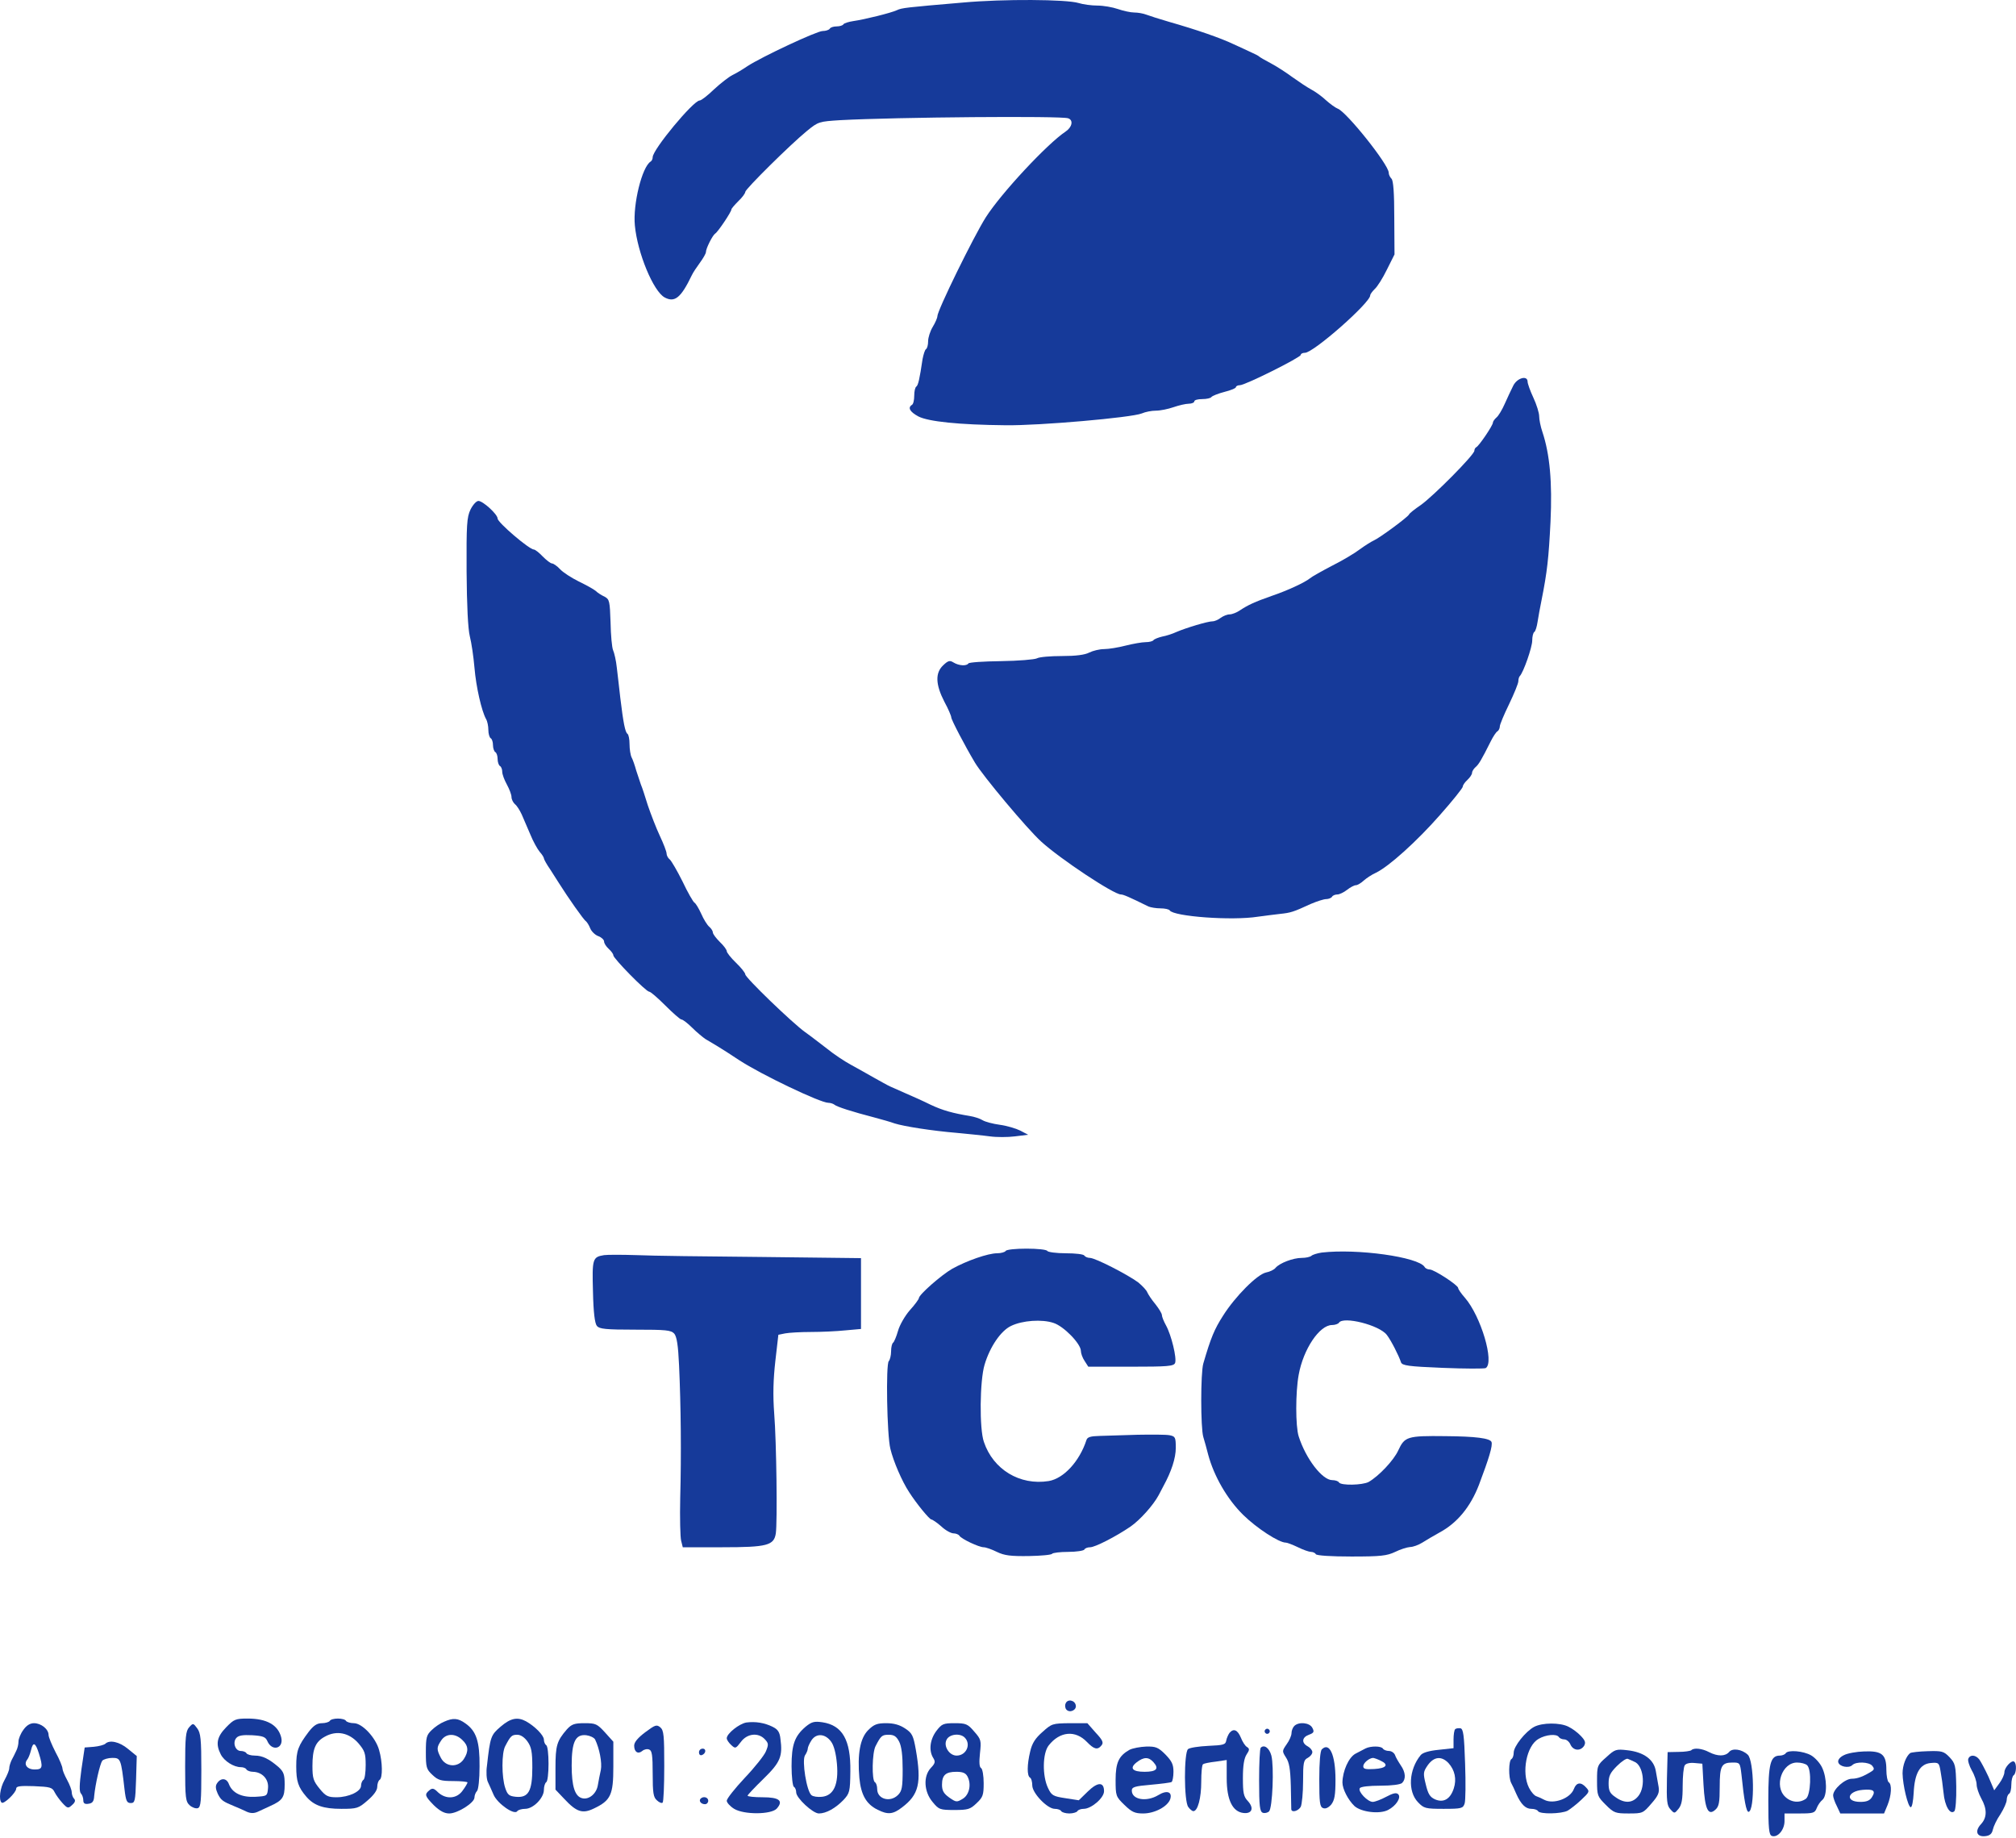 <svg width="871" height="794" viewBox="0 0 871 794" fill="none" xmlns="http://www.w3.org/2000/svg">
<g id="Group">
<g id="logo-part-1">
<path id="Vector" d="M415.989 1.105C391.389 3.205 389.589 3.405 387.489 4.405C384.889 5.605 373.589 8.405 368.689 9.105C366.689 9.405 364.689 10.005 364.389 10.505C364.089 11.005 362.789 11.405 361.489 11.405C360.189 11.405 358.789 11.805 358.489 12.405C358.189 12.905 356.789 13.405 355.389 13.405C352.889 13.405 328.989 24.605 322.889 28.605C320.989 29.905 318.189 31.605 316.489 32.405C314.889 33.205 311.289 36.005 308.489 38.605C305.789 41.205 302.989 43.405 302.289 43.405C299.589 43.405 281.989 64.605 281.989 67.905C281.989 68.705 281.589 69.505 281.089 69.805C277.389 72.105 273.389 88.205 274.289 97.405C275.389 109.205 282.289 125.905 287.189 128.505C291.489 130.805 294.189 128.705 298.889 118.905C299.389 117.805 300.989 115.405 302.389 113.505C303.789 111.605 304.989 109.505 304.989 108.905C304.989 107.305 307.889 101.605 308.989 100.905C310.189 100.205 315.989 91.505 315.989 90.505C315.989 90.105 317.389 88.505 318.989 86.905C320.689 85.305 321.989 83.505 321.989 82.905C321.989 81.705 341.389 62.505 348.589 56.605C353.589 52.505 353.889 52.505 363.089 51.905C387.289 50.605 458.689 50.005 461.489 51.105C463.889 51.905 463.189 55.005 460.289 56.905C452.489 62.105 432.589 83.405 425.889 93.905C420.589 102.305 404.989 134.105 404.989 136.605C404.989 137.305 404.089 139.405 402.989 141.205C401.889 143.005 400.989 145.805 400.989 147.405C400.989 149.005 400.589 150.505 400.089 150.805C399.589 151.105 398.989 153.105 398.589 155.105C397.289 163.905 396.689 166.405 395.889 167.005C395.389 167.305 394.989 169.005 394.989 170.905C394.989 172.805 394.589 174.605 393.989 174.905C392.089 176.105 393.089 177.905 396.789 179.905C401.089 182.105 414.089 183.505 434.489 183.705C448.989 183.905 488.889 180.405 493.289 178.605C494.889 177.905 497.589 177.405 499.389 177.405C501.289 177.405 504.689 176.705 506.989 175.905C509.289 175.105 512.289 174.405 513.589 174.405C514.889 174.405 515.989 173.905 515.989 173.405C515.989 172.805 517.489 172.405 519.389 172.405C521.289 172.405 523.089 172.005 523.389 171.505C523.789 171.005 526.289 170.005 528.989 169.305C531.789 168.605 533.989 167.705 533.989 167.205C533.989 166.805 534.789 166.405 535.689 166.405C537.989 166.405 561.989 154.405 561.989 153.305C561.989 152.805 562.789 152.405 563.789 152.405C567.489 152.405 591.989 130.805 591.989 127.605C591.989 127.105 592.889 125.905 593.889 124.905C594.989 124.005 597.389 120.205 599.189 116.505L602.489 109.905L602.389 94.105C602.389 83.405 601.989 78.005 601.189 77.205C600.489 76.505 599.989 75.405 599.989 74.605C599.989 71.105 581.589 48.105 577.889 46.905C576.889 46.505 574.689 44.905 572.889 43.305C571.089 41.605 568.289 39.605 566.589 38.705C564.889 37.805 561.289 35.405 558.489 33.405C555.789 31.405 551.489 28.605 548.989 27.305C546.489 26.005 544.289 24.705 543.989 24.405C543.689 24.105 542.389 23.405 540.989 22.805C539.589 22.105 535.989 20.505 532.989 19.105C527.089 16.305 516.889 12.805 504.989 9.405C500.889 8.205 496.489 6.805 495.189 6.305C493.889 5.805 491.589 5.405 490.089 5.405C488.489 5.405 485.289 4.705 482.989 3.905C480.689 3.105 476.689 2.405 474.089 2.405C471.589 2.405 467.889 1.905 465.989 1.305C460.789 -0.295 433.589 -0.495 415.989 1.105Z" fill="#163A9A"/>
</g>
<g id="logo-part-2">
<path id="Vector_2" d="M653.789 166.605C652.889 168.405 651.189 172.005 650.089 174.505C648.989 177.005 647.389 179.705 646.489 180.405C645.689 181.105 644.989 182.105 644.989 182.605C644.989 183.805 638.889 192.805 637.789 193.205C637.389 193.405 636.989 194.105 636.989 194.705C636.989 196.505 619.089 214.505 613.789 218.205C611.289 219.905 608.989 221.705 608.789 222.205C608.389 223.305 595.889 232.505 593.489 233.505C592.389 234.005 589.689 235.705 587.489 237.305C585.289 239.005 579.889 242.205 575.489 244.405C571.089 246.705 566.789 249.105 565.989 249.805C563.789 251.605 556.289 255.105 549.489 257.405C542.089 260.005 539.289 261.305 535.789 263.605C534.389 264.605 532.289 265.405 531.289 265.405C530.189 265.405 528.489 266.105 527.389 266.905C526.389 267.705 524.789 268.405 523.889 268.405C521.789 268.405 512.489 271.205 508.289 273.005C506.589 273.805 503.789 274.705 502.089 275.005C500.389 275.405 498.689 276.105 498.389 276.505C498.089 277.005 496.589 277.405 494.989 277.405C493.389 277.405 489.489 278.105 486.289 278.905C483.189 279.705 478.989 280.405 476.989 280.405C475.089 280.405 472.189 281.105 470.589 281.905C468.689 282.905 464.789 283.405 458.789 283.405C453.889 283.405 448.989 283.805 447.989 284.405C446.989 284.905 439.989 285.505 432.489 285.605C424.989 285.705 418.689 286.105 418.389 286.605C417.589 287.805 414.289 287.605 411.989 286.205C410.389 285.205 409.689 285.305 407.489 287.405C403.989 290.705 404.189 295.705 407.989 303.105C409.689 306.205 410.989 309.305 410.989 309.905C410.989 310.905 416.889 322.205 421.189 329.405C424.489 335.005 443.789 358.105 449.889 363.605C457.989 371.005 481.189 386.405 484.289 386.405C485.289 386.405 487.689 387.405 496.189 391.605C497.189 392.005 499.489 392.405 501.389 392.405C503.289 392.405 505.089 392.805 505.389 393.305C507.089 395.905 532.189 397.805 543.489 396.005C546.289 395.605 550.489 395.105 552.989 394.805C557.689 394.305 558.689 394.005 566.289 390.505C568.889 389.405 571.889 388.405 572.989 388.405C573.989 388.405 575.189 387.905 575.489 387.405C575.789 386.805 576.889 386.405 577.789 386.405C578.689 386.405 580.589 385.505 581.989 384.405C583.389 383.305 585.089 382.405 585.789 382.405C586.489 382.405 587.989 381.505 589.189 380.405C590.289 379.405 592.689 377.805 594.489 377.005C600.089 374.305 612.189 363.405 622.189 352.005C627.589 345.905 631.989 340.405 631.989 339.805C631.989 339.205 632.889 337.905 633.989 336.905C635.089 335.905 635.989 334.505 635.989 333.905C635.989 333.205 636.689 332.105 637.489 331.405C638.889 330.205 639.989 328.405 644.089 320.205C645.089 318.205 646.389 316.205 646.989 315.905C647.489 315.605 647.989 314.605 647.989 313.805C647.989 313.005 649.789 308.705 651.989 304.205C654.189 299.605 655.989 295.205 655.989 294.305C655.989 293.405 656.289 292.405 656.589 292.105C658.189 290.505 661.989 279.605 661.989 276.705C661.989 275.005 662.389 273.305 662.889 273.005C663.389 272.705 663.989 270.705 664.289 268.705C664.589 266.605 665.389 262.405 665.989 259.405C668.489 246.905 669.089 241.105 669.889 225.405C670.689 208.305 669.589 196.205 666.389 186.605C665.589 184.305 664.989 181.205 664.989 179.805C664.989 178.405 663.889 174.805 662.489 171.805C661.089 168.805 659.989 165.705 659.989 164.905C659.989 162.005 655.489 163.205 653.789 166.605Z" fill="#163A9A"/>
</g>
<g id="logo-part-3">
<path id="Vector_3" d="M203.289 220.105C201.689 223.405 201.489 226.705 201.589 246.905C201.689 261.505 202.189 271.705 202.989 274.905C203.689 277.605 204.589 283.705 204.989 288.405C205.689 296.805 208.089 307.205 209.989 310.605C210.589 311.605 210.989 313.705 210.989 315.305C210.989 317.005 211.489 318.605 211.989 318.905C212.589 319.205 212.989 320.605 212.989 321.905C212.989 323.205 213.489 324.605 213.989 324.905C214.589 325.205 214.989 326.605 214.989 327.905C214.989 329.205 215.489 330.605 215.989 330.905C216.589 331.205 216.989 332.405 216.989 333.405C216.989 334.505 217.889 336.905 218.989 338.905C220.089 340.905 220.989 343.305 220.989 344.305C220.989 345.305 221.689 346.705 222.489 347.405C223.389 348.105 224.589 350.105 225.389 351.805C226.089 353.505 227.789 357.405 229.089 360.405C230.289 363.405 232.189 366.805 233.189 368.005C234.189 369.105 234.989 370.405 234.989 370.805C234.989 371.205 236.189 373.405 237.789 375.705C239.289 378.005 240.989 380.705 241.489 381.505C245.389 387.705 252.189 397.405 253.089 397.905C253.589 398.305 254.489 399.705 254.989 401.005C255.489 402.305 257.089 403.905 258.489 404.405C259.889 404.905 260.989 406.005 260.989 406.705C260.989 407.505 261.889 408.905 262.989 409.905C264.089 410.905 264.989 412.105 264.989 412.705C264.989 414.005 279.089 428.405 280.489 428.405C281.089 428.405 284.189 431.105 287.489 434.405C290.789 437.705 293.889 440.405 294.389 440.405C294.989 440.405 297.089 442.005 299.089 444.005C301.089 446.005 303.689 448.105 304.689 448.805C305.689 449.405 308.089 450.805 309.889 451.905C311.689 453.005 315.989 455.705 319.389 458.005C328.889 464.205 354.389 476.405 357.889 476.405C358.789 476.405 359.989 476.805 360.489 477.205C361.489 478.105 367.989 480.205 377.989 482.805C380.989 483.605 384.889 484.705 386.489 485.305C390.589 486.605 402.689 488.505 413.489 489.405C418.489 489.905 424.789 490.505 427.689 490.905C430.489 491.305 435.389 491.305 438.489 490.905L444.189 490.205L440.789 488.405C438.989 487.505 434.989 486.305 431.989 485.905C428.989 485.505 425.589 484.605 424.489 483.905C423.389 483.205 420.889 482.405 418.989 482.105C411.689 480.905 407.289 479.705 401.989 477.205C398.989 475.705 394.289 473.605 391.489 472.405C388.789 471.205 385.589 469.805 384.489 469.305C383.389 468.805 380.389 467.105 377.689 465.605C375.089 464.105 370.589 461.605 367.689 460.005C364.889 458.505 360.089 455.305 357.289 453.005C354.389 450.805 350.189 447.505 347.889 445.905C342.189 441.805 321.989 422.305 321.989 420.905C321.989 420.305 320.189 418.005 317.989 415.905C315.789 413.805 313.989 411.505 313.989 410.905C313.989 410.305 312.689 408.505 310.989 406.905C309.389 405.305 307.989 403.505 307.989 402.805C307.989 402.205 307.289 401.105 306.489 400.405C305.589 399.705 303.989 397.105 302.989 394.805C301.889 392.405 300.589 390.205 299.989 389.905C299.489 389.605 297.089 385.505 294.889 380.805C292.589 376.205 290.089 371.905 289.389 371.305C288.589 370.705 287.989 369.505 287.989 368.705C287.989 367.905 286.689 364.505 285.089 361.105C283.489 357.705 281.189 351.705 279.889 347.905C278.689 344.005 277.389 340.005 276.889 338.905C276.489 337.805 275.589 335.105 274.889 332.905C274.289 330.705 273.389 328.105 272.889 327.205C272.389 326.205 271.989 323.605 271.989 321.505C271.989 319.305 271.589 317.305 271.089 317.005C270.089 316.305 269.289 312.205 267.989 301.405C267.489 297.305 266.889 291.405 266.489 288.405C266.189 285.405 265.389 282.005 264.889 280.905C264.389 279.805 263.889 274.405 263.789 268.905C263.489 259.705 263.289 258.905 261.289 257.805C259.989 257.205 258.189 256.105 257.289 255.205C256.289 254.405 252.989 252.605 249.889 251.105C246.889 249.605 243.289 247.305 241.989 245.905C240.689 244.505 239.089 243.405 238.489 243.405C237.889 243.405 236.089 242.005 234.489 240.405C232.889 238.705 231.189 237.405 230.689 237.405C228.689 237.405 214.989 225.705 214.989 224.005C214.989 222.205 208.689 216.405 206.689 216.405C205.789 216.405 204.289 218.105 203.289 220.105Z" fill="#163A9A"/>
</g>
<g id="logo-tcc">
<path id="Vector_4" d="M434.489 540.405C434.189 540.905 432.489 541.405 430.789 541.405C426.889 541.405 417.689 544.605 411.389 548.105C406.689 550.805 396.989 559.305 396.989 560.805C396.989 561.205 395.289 563.605 393.089 566.005C390.989 568.405 388.689 572.405 387.989 574.905C387.289 577.405 386.289 579.705 385.889 580.005C385.389 580.305 384.989 582.005 384.989 583.805C384.989 585.505 384.489 587.505 383.989 588.005C382.689 589.305 383.189 620.105 384.689 625.905C385.989 631.305 389.689 639.905 392.789 644.605C395.989 649.605 401.489 656.305 402.389 656.405C402.789 656.405 404.789 657.705 406.689 659.405C408.489 661.105 410.889 662.405 411.989 662.405C412.989 662.405 414.189 662.905 414.489 663.405C415.289 664.805 422.989 668.405 424.989 668.405C425.889 668.405 428.489 669.305 430.689 670.405C433.989 672.005 436.689 672.305 444.489 672.205C449.789 672.105 454.289 671.705 454.589 671.205C454.889 670.805 457.989 670.405 461.489 670.405C464.989 670.405 468.189 669.905 468.489 669.405C468.789 668.805 469.889 668.405 470.989 668.405C473.089 668.405 482.089 663.805 488.389 659.505C492.589 656.605 498.289 650.205 500.589 645.905C501.189 644.805 502.089 643.005 502.689 641.905C506.089 635.705 507.989 629.905 507.989 625.505C507.989 620.905 507.789 620.505 505.289 620.005C503.689 619.705 497.589 619.705 491.489 619.805C485.489 620.005 478.089 620.205 475.189 620.305C471.089 620.405 469.789 620.805 469.389 622.105C466.389 631.305 459.589 638.705 453.089 639.805C440.589 641.805 429.089 634.805 425.089 622.905C423.089 617.305 423.289 596.405 425.389 589.505C427.689 581.805 432.389 574.905 436.789 572.805C441.689 570.405 450.189 569.805 455.189 571.505C459.589 572.905 466.989 580.505 466.989 583.605C466.989 584.605 467.689 586.605 468.589 587.905L470.189 590.405H488.589C504.489 590.405 507.089 590.205 507.689 588.805C508.489 586.705 506.089 576.805 503.789 572.605C502.789 570.805 501.989 568.805 501.989 568.105C501.989 567.405 500.689 565.305 499.189 563.405C497.589 561.505 496.089 559.205 495.689 558.305C495.389 557.405 493.589 555.505 491.789 554.005C487.189 550.605 473.189 543.405 470.889 543.405C469.889 543.405 468.789 542.905 468.489 542.405C468.189 541.805 464.589 541.405 460.489 541.405C456.389 541.405 452.789 540.905 452.489 540.405C452.189 539.805 448.089 539.405 443.489 539.405C438.889 539.405 434.789 539.805 434.489 540.405Z" fill="#163A9A"/>
<path id="Vector_5" d="M570.989 541.105C569.089 541.405 567.089 542.005 566.589 542.505C565.989 543.005 564.189 543.405 562.389 543.405C558.689 543.405 552.889 545.605 551.089 547.705C550.489 548.505 548.589 549.405 546.989 549.705C543.189 550.505 533.689 560.005 528.389 568.405C524.689 574.205 523.189 577.705 519.889 589.005C518.689 593.005 518.689 616.905 519.889 620.805C520.389 622.505 521.389 625.905 521.989 628.405C524.489 637.705 530.189 647.605 537.089 654.405C542.989 660.205 552.689 666.505 555.589 666.405C556.089 666.405 558.489 667.305 560.789 668.405C562.989 669.505 565.589 670.405 566.389 670.405C567.189 670.405 568.189 670.805 568.489 671.405C568.889 672.005 575.089 672.405 583.889 672.405C596.589 672.405 599.189 672.105 602.789 670.405C604.989 669.305 607.889 668.405 609.189 668.305C610.489 668.305 612.889 667.405 614.489 666.405C616.189 665.305 619.489 663.405 621.989 662.005C629.589 657.905 635.289 651.005 638.989 641.405C643.289 630.005 644.989 624.505 644.389 622.905C643.689 621.305 637.489 620.505 624.489 620.405C607.889 620.205 606.889 620.605 604.089 626.605C602.189 630.805 595.689 637.705 591.289 640.205C588.589 641.605 579.389 641.805 578.489 640.405C578.189 639.805 576.789 639.405 575.589 639.405C571.289 639.405 564.189 630.205 561.089 620.505C559.689 616.105 559.689 601.505 561.089 593.905C563.089 582.805 570.089 572.405 575.489 572.405C576.789 572.405 578.189 571.905 578.489 571.405C580.289 568.505 595.989 572.405 599.189 576.705C600.989 579.005 604.389 585.705 605.289 588.505C605.789 589.905 608.389 590.305 623.289 590.905C632.889 591.305 641.289 591.305 641.889 591.005C645.789 588.605 639.789 568.505 632.889 560.605C631.289 558.805 629.989 556.905 629.989 556.405C629.989 555.205 619.589 548.405 617.689 548.405C616.789 548.405 615.789 547.905 615.489 547.305C612.789 543.005 586.389 539.305 570.989 541.105Z" fill="#163A9A"/>
<path id="Vector_6" d="M260.989 542.205C255.989 543.005 255.789 543.805 256.189 558.005C256.389 567.105 256.989 571.705 257.889 572.805C258.989 574.105 261.589 574.405 274.489 574.405C287.689 574.405 289.889 574.605 291.289 576.105C292.389 577.405 292.989 581.005 293.389 589.905C294.189 607.305 294.389 628.605 293.889 646.905C293.689 655.705 293.889 664.105 294.289 665.605L294.989 668.405H312.089C331.489 668.405 334.389 667.605 335.189 662.405C335.889 657.605 335.489 623.005 334.489 610.605C333.889 602.605 334.089 595.905 334.989 587.905L336.289 576.605L339.289 576.005C340.889 575.705 345.889 575.405 350.389 575.405C354.789 575.405 361.489 575.105 365.289 574.705L371.989 574.105V558.805V543.505L329.289 543.005C305.689 542.805 281.289 542.505 274.989 542.205C268.689 542.005 262.389 542.005 260.989 542.205Z" fill="#163A9A"/>
</g>
<g id="logo-iso">
<path id="Vector_7" d="M460.389 735.905C459.989 736.805 460.189 738.005 460.789 738.605C462.289 740.105 465.189 738.705 464.789 736.705C464.389 734.405 461.189 733.805 460.389 735.905Z" fill="#163A9A"/>
<path id="Vector_8" d="M97.689 746.205C93.689 750.305 93.089 753.405 95.389 757.905C96.889 760.805 100.989 763.405 104.089 763.405C105.089 763.405 106.189 763.805 106.489 764.405C106.789 764.905 108.089 765.405 109.289 765.405C113.289 765.505 116.189 768.605 115.789 772.505C115.489 775.905 115.389 775.905 110.289 776.205C104.389 776.505 100.389 774.605 98.889 770.705C97.889 768.005 95.289 767.905 93.689 770.505C92.989 771.605 93.189 772.905 94.089 774.905C95.489 777.705 96.189 778.205 101.289 780.305C102.789 780.905 105.089 781.905 106.489 782.605C108.289 783.405 109.689 783.405 111.289 782.705C112.489 782.105 114.889 781.105 116.489 780.305C122.089 777.805 122.989 776.505 122.989 770.905C122.989 766.605 122.589 765.405 120.289 763.305C116.189 759.805 113.389 758.405 110.089 758.405C108.389 758.405 106.789 757.905 106.489 757.405C106.189 756.805 104.989 756.405 103.989 756.405C101.689 756.405 100.389 752.805 102.089 750.805C102.989 749.705 104.889 749.405 108.889 749.605C113.589 749.905 114.689 750.305 115.489 752.105C117.489 756.805 122.689 755.405 121.489 750.505C120.089 745.105 115.189 742.405 106.989 742.405C101.789 742.405 101.089 742.705 97.689 746.205Z" fill="#163A9A"/>
<path id="Vector_9" d="M142.489 743.405C142.189 743.905 140.589 744.405 139.089 744.405C136.989 744.405 135.489 745.405 133.389 748.105C128.789 754.205 127.989 756.305 127.989 763.005C127.989 769.505 128.789 772.005 132.389 776.205C135.689 780.005 139.789 781.405 147.489 781.405C154.189 781.405 154.889 781.205 158.789 777.805C161.489 775.505 162.989 773.405 162.989 771.905C162.989 770.605 163.489 769.205 163.989 768.905C165.389 768.105 165.289 761.105 163.789 756.005C162.289 750.605 156.489 744.405 152.889 744.405C151.389 744.405 149.789 743.905 149.489 743.405C149.189 742.805 147.589 742.405 145.989 742.405C144.389 742.405 142.789 742.805 142.489 743.405ZM154.789 753.005C157.589 756.305 157.989 757.405 157.989 762.505C157.989 765.705 157.589 768.605 156.989 768.905C156.489 769.205 155.989 770.405 155.989 771.405C155.989 773.905 150.689 776.405 145.389 776.405C141.689 776.405 140.689 775.905 138.089 772.705C135.389 769.405 134.989 768.205 134.989 762.905C134.989 755.505 136.289 752.405 140.389 750.205C145.389 747.405 150.789 748.505 154.789 753.005Z" fill="#163A9A"/>
<path id="Vector_10" d="M191.789 743.805C190.289 744.405 187.889 746.005 186.489 747.405C184.289 749.505 183.989 750.505 183.989 756.905C183.989 763.405 184.189 764.305 186.789 766.705C189.189 769.005 190.389 769.405 195.789 769.405C199.189 769.405 201.989 769.705 201.989 770.005C201.989 770.305 201.089 771.905 199.889 773.505C197.389 777.105 192.689 777.405 189.289 774.305C187.489 772.505 186.789 772.305 185.489 773.405C183.289 775.205 183.589 775.905 187.489 779.905C189.989 782.305 191.989 783.405 194.089 783.405C197.689 783.405 204.989 778.805 204.989 776.505C204.989 775.605 205.489 774.305 206.089 773.705C206.689 773.105 207.189 768.605 207.189 763.105C207.289 752.305 205.789 747.805 201.089 744.505C197.889 742.205 195.789 742.005 191.789 743.805ZM199.689 751.605C202.389 754.105 202.589 756.505 200.389 759.905C197.889 763.705 192.589 763.405 190.489 759.405C188.589 755.705 188.589 754.905 190.589 751.905C192.589 748.805 196.589 748.605 199.689 751.605Z" fill="#163A9A"/>
<path id="Vector_11" d="M216.289 745.905C212.089 749.505 211.789 750.205 210.389 762.805C209.989 765.405 210.189 768.605 210.789 769.805C211.289 770.905 212.489 773.505 213.289 775.405C214.989 779.205 222.289 784.305 223.489 782.405C223.789 781.905 225.389 781.405 226.889 781.405C230.389 781.405 234.989 776.705 234.989 773.205C234.989 771.705 235.489 770.205 235.989 769.905C236.589 769.605 236.989 766.005 236.989 761.905C236.989 757.805 236.589 754.205 235.989 753.905C235.489 753.605 234.989 752.505 234.989 751.505C234.989 749.705 231.189 745.805 227.289 743.605C223.589 741.605 220.589 742.205 216.289 745.905ZM227.889 752.305C229.589 754.705 229.989 756.705 229.989 763.605C229.989 773.805 228.289 776.705 222.889 776.205C219.989 775.905 219.289 775.405 218.289 772.405C216.689 767.705 216.689 757.205 218.289 754.305C220.589 749.905 221.089 749.405 223.489 749.405C224.989 749.405 226.589 750.505 227.889 752.305Z" fill="#163A9A"/>
<path id="Vector_12" d="M322.489 744.105C319.389 744.605 313.989 748.905 313.989 750.905C313.989 751.605 314.889 752.905 315.889 753.805C317.689 755.505 317.889 755.405 320.089 752.505C322.789 748.805 327.689 748.305 330.489 751.405C332.089 753.105 332.089 753.705 330.889 756.605C330.189 758.305 326.089 763.505 321.789 768.005C317.489 772.605 313.989 777.005 313.989 777.905C313.989 778.705 315.389 780.305 317.189 781.405C321.489 784.005 333.189 783.905 335.589 781.305C338.589 777.905 336.689 776.405 329.489 776.405C325.889 776.405 322.989 776.105 322.989 775.705C322.989 775.405 326.089 772.105 329.889 768.405C337.189 761.305 338.189 758.705 337.189 751.205C336.889 748.305 336.089 747.105 333.889 746.005C330.289 744.205 326.389 743.605 322.489 744.105Z" fill="#163A9A"/>
<path id="Vector_13" d="M348.089 745.905C343.289 750.005 341.989 753.705 341.989 763.005C341.989 767.605 342.489 771.605 342.989 771.905C343.589 772.205 343.989 773.305 343.989 774.305C343.989 776.705 351.189 783.405 353.789 783.405C356.889 783.405 360.889 781.205 364.389 777.605C367.089 774.705 367.289 774.005 367.389 765.205C367.589 751.705 363.989 745.305 355.289 744.005C351.789 743.505 350.689 743.805 348.089 745.905ZM359.089 752.405C360.289 754.005 361.189 757.505 361.589 761.905C362.389 770.905 360.189 775.705 355.089 776.205C353.289 776.405 351.289 776.105 350.589 775.505C348.489 773.805 346.389 760.605 347.789 758.305C348.489 757.305 348.989 756.005 348.989 755.405C348.989 754.805 349.689 753.205 350.589 751.805C352.689 748.605 356.589 748.905 359.089 752.405Z" fill="#163A9A"/>
<path id="Vector_14" d="M10.089 747.305C8.889 748.905 7.989 751.205 7.989 752.305C7.989 753.505 7.589 755.305 6.989 756.405C6.489 757.505 5.589 759.305 4.989 760.405C4.489 761.505 3.989 763.005 3.989 763.905C3.989 764.705 3.089 766.905 1.989 768.905C-0.011 772.405 -0.611 777.405 0.689 778.705C1.589 779.605 6.989 774.405 6.989 772.705C6.989 771.605 8.689 771.405 14.689 771.605C21.589 771.905 22.589 772.105 23.589 774.205C24.189 775.405 25.789 777.605 26.989 778.905C29.189 781.305 29.489 781.305 31.189 779.705C32.489 778.605 32.689 777.705 31.989 777.005C31.489 776.505 30.989 775.205 30.989 774.205C30.989 773.305 30.089 770.905 28.989 768.905C27.889 766.905 26.989 764.705 26.989 764.005C26.989 763.205 25.689 760.005 23.989 756.905C22.389 753.805 20.989 750.405 20.989 749.505C20.989 747.005 17.789 744.405 14.689 744.405C12.989 744.405 11.389 745.405 10.089 747.305ZM16.789 757.405C18.689 763.505 18.389 764.405 14.989 764.405C11.689 764.405 10.089 762.205 11.789 760.105C12.289 759.505 12.989 757.705 13.389 756.105C14.289 752.305 15.289 752.705 16.789 757.405Z" fill="#163A9A"/>
<path id="Vector_15" d="M81.689 746.205C80.289 747.805 79.989 750.305 79.989 763.105C79.989 776.705 80.189 778.305 81.989 779.905C82.989 780.805 84.589 781.405 85.489 781.105C86.789 780.605 86.989 778.005 86.989 764.705C86.989 751.105 86.689 748.605 85.189 746.605C83.489 744.305 83.389 744.305 81.689 746.205Z" fill="#163A9A"/>
<path id="Vector_16" d="M244.889 747.105C240.589 752.105 239.989 754.005 239.989 763.805V773.105L243.789 777.105C249.089 782.805 251.689 783.605 256.489 781.305C263.889 777.805 264.989 775.405 264.989 763.205V752.405L261.389 748.405C257.989 744.705 257.389 744.405 252.589 744.405C248.189 744.405 246.989 744.805 244.889 747.105ZM257.089 751.405C258.989 755.305 260.189 761.505 259.589 764.605C259.189 766.405 258.589 769.405 258.289 771.205C257.689 774.905 254.389 777.605 251.489 776.805C248.389 776.005 246.989 771.705 246.989 762.705C246.989 752.505 248.589 749.105 253.289 749.605C254.889 749.805 256.589 750.605 257.089 751.405Z" fill="#163A9A"/>
<path id="Vector_17" d="M278.789 748.305C275.589 750.705 273.989 752.605 273.989 754.105C273.989 756.905 275.689 757.905 277.489 756.405C278.289 755.705 279.689 755.405 280.489 755.805C281.689 756.205 281.989 758.305 281.989 766.205C281.989 774.505 282.289 776.405 283.789 777.705C284.789 778.705 285.989 779.105 286.289 778.705C286.689 778.405 286.989 771.205 286.989 762.905C286.989 749.705 286.789 747.505 285.289 746.205C283.689 744.905 283.089 745.105 278.789 748.305Z" fill="#163A9A"/>
<path id="Vector_18" d="M375.089 747.405C371.589 750.905 370.389 757.705 371.289 768.105C371.989 775.405 374.289 779.405 379.189 781.805C383.589 784.005 385.789 783.805 389.689 780.805C396.989 775.305 398.189 770.305 395.689 755.905C394.589 749.705 394.089 748.705 391.089 746.705C388.689 745.105 386.189 744.405 382.889 744.405C378.989 744.405 377.589 744.905 375.089 747.405ZM388.489 752.405C389.489 754.405 389.989 758.205 389.989 764.405C389.989 772.105 389.689 773.705 387.989 775.405C384.589 778.805 378.989 777.205 378.989 772.905C378.989 771.605 378.589 770.205 377.989 769.905C376.589 769.005 376.789 757.105 378.289 754.305C380.589 749.805 381.089 749.405 383.989 749.405C386.289 749.405 387.289 750.105 388.489 752.405Z" fill="#163A9A"/>
<path id="Vector_19" d="M404.589 747.705C401.789 751.405 401.189 756.205 403.189 759.405C404.189 761.005 404.089 761.705 402.189 763.705C398.789 767.305 399.189 774.005 402.889 778.405C405.589 781.705 406.089 781.905 412.289 781.905C418.189 781.905 419.189 781.605 421.889 779.005C424.689 776.405 424.989 775.405 424.989 770.305C424.989 767.105 424.489 764.205 423.889 763.805C423.089 763.405 422.989 761.205 423.389 757.405C423.989 751.905 423.889 751.405 420.889 748.005C418.089 744.705 417.289 744.405 412.389 744.405C407.589 744.405 406.889 744.705 404.589 747.705ZM416.789 750.605C419.689 753.505 417.489 758.405 413.289 758.405C410.089 758.405 407.489 754.205 408.989 751.505C410.189 749.105 414.789 748.605 416.789 750.605ZM417.989 767.405C419.789 770.805 418.789 775.405 415.889 777.105C413.389 778.605 413.089 778.605 410.089 776.505C407.689 774.805 406.989 773.505 406.989 771.005C406.989 766.805 408.589 765.405 413.189 765.405C415.889 765.405 417.189 765.905 417.989 767.405Z" fill="#163A9A"/>
<path id="Vector_20" d="M450.389 748.205C447.289 750.905 445.889 753.105 445.089 756.605C443.689 762.405 443.689 767.105 444.989 767.905C445.589 768.205 445.989 769.805 445.989 771.305C445.989 774.605 452.489 781.405 455.689 781.405C456.889 781.405 458.189 781.805 458.489 782.405C458.789 782.905 460.389 783.405 461.989 783.405C463.589 783.405 465.189 782.905 465.489 782.405C465.789 781.805 467.089 781.405 468.189 781.405C471.489 781.405 476.989 776.705 476.989 773.805C476.989 769.705 474.289 769.705 469.989 773.905L466.089 777.705L460.289 776.805C454.989 776.005 454.289 775.605 452.789 772.405C450.289 767.205 450.389 757.405 453.089 754.005C457.889 747.905 464.589 747.305 469.589 752.505C472.689 755.705 474.189 756.105 475.889 754.005C476.889 752.805 476.389 751.705 473.389 748.505L469.789 744.405H462.089C454.689 744.505 454.389 744.605 450.389 748.205Z" fill="#163A9A"/>
<path id="Vector_21" d="M559.189 745.605C558.489 746.305 557.989 747.705 557.989 748.705C557.989 749.705 557.089 751.905 555.889 753.505C553.889 756.405 553.889 756.505 555.589 759.205C556.989 761.305 557.489 764.105 557.689 771.405C557.789 776.605 557.889 781.205 557.889 781.605C558.089 783.205 560.989 782.305 561.989 780.505C562.489 779.405 562.989 774.505 562.989 769.505C562.989 761.505 563.189 760.305 564.989 759.405C566.089 758.805 566.989 757.705 566.989 756.905C566.989 756.105 566.089 755.005 564.989 754.405C562.189 752.905 562.489 750.505 565.489 749.405C567.689 748.605 567.889 748.105 566.989 746.405C565.789 744.105 561.089 743.705 559.189 745.605Z" fill="#163A9A"/>
<path id="Vector_22" d="M662.789 746.005C659.089 748.005 653.989 754.405 653.989 757.105C653.989 758.305 653.589 759.605 652.989 759.905C651.789 760.705 651.689 767.805 652.889 770.205C653.389 771.105 654.389 773.205 655.089 774.905C657.089 779.405 659.089 781.405 661.589 781.405C662.889 781.405 664.189 781.805 664.489 782.405C665.389 783.805 674.589 783.605 677.289 782.205C678.489 781.505 681.189 779.405 683.189 777.505C686.689 774.205 686.889 773.905 685.289 772.205C683.089 769.705 681.089 769.905 679.989 772.805C678.489 776.905 671.189 779.605 667.189 777.505C666.289 777.005 664.789 776.305 663.889 776.005C662.989 775.805 661.489 774.105 660.589 772.305C657.289 765.705 659.489 754.205 664.689 751.205C667.889 749.305 672.589 748.905 673.489 750.405C673.789 750.905 674.889 751.405 675.789 751.405C676.789 751.405 677.989 752.405 678.489 753.605C679.689 756.305 682.789 756.605 684.389 754.205C685.189 752.805 684.889 751.905 682.989 749.905C681.689 748.505 679.289 746.705 677.589 745.905C673.989 744.105 666.389 744.105 662.789 746.005Z" fill="#163A9A"/>
<path id="Vector_23" d="M546.589 747.305C546.189 747.805 546.389 748.505 546.889 748.805C547.389 749.205 548.089 749.005 548.389 748.505C548.789 748.005 548.589 747.305 548.089 747.005C547.589 746.605 546.889 746.805 546.589 747.305Z" fill="#163A9A"/>
<path id="Vector_24" d="M628.689 747.005C628.289 747.405 627.989 749.405 627.989 751.505V755.205L621.589 755.905C617.489 756.305 614.689 757.105 613.789 758.205C608.689 764.405 608.089 773.905 612.689 778.605C615.189 781.205 615.889 781.405 623.689 781.405C631.489 781.405 632.089 781.205 632.789 779.105C633.189 777.905 633.289 770.205 632.989 761.905C632.589 749.405 632.189 746.905 630.989 746.605C630.089 746.505 629.089 746.605 628.689 747.005ZM625.789 761.605C628.589 764.705 629.389 768.605 628.089 772.605C626.589 777.205 623.689 778.905 619.989 777.305C617.789 776.305 616.989 775.005 615.989 770.805C614.789 766.005 614.889 765.405 616.889 762.505C619.589 758.805 622.789 758.505 625.789 761.605Z" fill="#163A9A"/>
<path id="Vector_25" d="M531.189 748.605C530.689 749.305 529.989 750.805 529.789 751.905C529.489 753.705 528.589 753.905 521.989 754.205C517.889 754.405 513.989 755.005 513.289 755.605C511.489 757.105 511.489 778.205 513.389 780.605C514.089 781.605 515.089 782.405 515.589 782.405C517.489 782.405 518.989 776.705 518.989 769.805C518.989 765.805 519.289 762.305 519.789 762.105C520.189 761.805 522.589 761.305 525.289 761.005L529.989 760.305V768.205C529.989 777.505 532.489 782.705 537.289 783.205C540.989 783.605 541.889 781.005 539.089 778.005C537.289 776.105 536.989 774.505 536.989 768.105C536.989 762.705 537.489 759.605 538.589 757.905C539.889 756.005 539.889 755.405 538.789 754.705C537.989 754.305 536.789 752.405 536.089 750.605C534.689 747.305 532.989 746.505 531.189 748.605Z" fill="#163A9A"/>
<path id="Vector_26" d="M45.489 753.305C44.889 753.805 42.689 754.405 40.489 754.605L36.589 754.905L35.189 764.305C34.289 770.905 34.189 774.005 34.989 774.805C35.489 775.305 35.989 776.605 35.989 777.705C35.989 779.005 36.589 779.505 38.289 779.205C39.889 779.005 40.589 778.205 40.689 775.905C41.189 770.705 43.189 762.005 44.189 760.605C44.789 760.005 46.689 759.405 48.489 759.405C52.089 759.405 52.289 759.705 53.789 772.905C54.389 778.005 54.789 778.905 56.489 778.905C58.289 778.905 58.489 778.105 58.789 768.805L59.089 758.605L55.289 755.505C51.589 752.405 47.289 751.505 45.489 753.305Z" fill="#163A9A"/>
<path id="Vector_27" d="M487.989 755.905C483.389 758.505 481.989 761.405 481.989 768.905C481.989 775.805 482.089 776.105 485.789 779.705C488.989 782.805 490.289 783.405 493.889 783.405C498.889 783.405 504.489 780.405 505.589 777.205C506.589 774.005 504.089 773.205 500.389 775.505C495.389 778.505 488.989 777.505 488.989 773.505C488.989 772.005 490.189 771.605 497.189 771.005C501.589 770.605 505.689 770.105 506.189 769.805C506.589 769.505 506.989 767.505 506.989 765.405C506.989 762.205 506.289 760.805 503.489 757.905C500.389 754.805 499.289 754.405 495.189 754.505C492.589 754.605 489.389 755.205 487.989 755.905ZM498.389 761.305C500.889 764.105 499.589 765.405 494.489 765.405C489.189 765.405 487.889 763.805 491.089 761.305C494.189 758.905 496.289 758.905 498.389 761.305Z" fill="#163A9A"/>
<path id="Vector_28" d="M544.689 755.005C544.289 755.405 543.989 761.705 543.989 769.105C543.989 780.305 544.289 782.605 545.589 783.105C546.389 783.405 547.689 783.105 548.289 782.505C549.789 781.005 550.489 763.105 549.289 758.405C548.389 755.105 546.189 753.505 544.689 755.005Z" fill="#163A9A"/>
<path id="Vector_29" d="M571.089 755.705C570.389 756.405 569.989 761.205 569.989 768.605C569.989 778.705 570.189 780.605 571.689 781.105C572.689 781.505 573.989 780.905 575.189 779.505C576.589 777.605 576.989 775.505 576.989 768.805C576.989 758.105 574.389 752.405 571.089 755.705Z" fill="#163A9A"/>
<path id="Vector_30" d="M589.989 755.305C589.189 755.705 587.189 756.805 585.589 757.605C582.689 759.205 580.089 765.005 579.989 770.005C579.989 772.805 582.389 777.505 585.189 780.205C588.089 782.805 595.989 783.805 599.689 781.905C603.189 780.105 605.489 776.505 604.089 775.105C603.289 774.305 601.889 774.605 598.889 776.205C596.689 777.405 593.989 778.405 593.089 778.405C590.889 778.405 586.589 773.905 587.489 772.505C587.789 771.805 591.589 771.405 596.389 771.405C601.389 771.405 605.089 770.905 605.789 770.205C607.489 768.505 607.289 765.605 605.189 762.605C604.189 761.105 602.989 759.105 602.689 758.105C602.289 757.205 601.189 756.405 600.089 756.405C598.989 756.405 597.789 755.905 597.489 755.405C596.789 754.205 592.189 754.205 589.989 755.305ZM596.489 760.605C600.189 762.305 598.989 763.905 593.689 764.205C589.989 764.405 588.989 764.205 588.989 763.005C588.989 761.605 591.489 759.505 593.189 759.405C593.589 759.405 595.089 759.905 596.489 760.605Z" fill="#163A9A"/>
<path id="Vector_31" d="M301.989 757.005C301.989 757.905 302.489 758.405 303.189 758.205C304.989 757.605 305.289 755.405 303.589 755.405C302.689 755.405 301.989 756.105 301.989 757.005Z" fill="#163A9A"/>
<path id="Vector_32" d="M693.989 759.105C690.089 762.505 689.989 762.805 689.989 769.305C689.989 775.705 690.189 776.105 693.789 779.705C697.289 783.205 697.989 783.405 703.689 783.405C709.689 783.405 709.889 783.305 713.489 779.105C716.489 775.705 716.989 774.305 716.589 771.905C716.289 770.205 715.789 767.205 715.389 765.105C714.589 760.105 710.189 756.905 703.189 756.105C698.189 755.505 697.689 755.705 693.989 759.105ZM705.989 761.005C709.989 762.405 711.189 771.605 707.889 775.805C705.389 779.005 701.889 779.205 697.889 776.305C695.489 774.705 694.989 773.505 694.989 770.405C694.989 767.205 695.689 765.805 698.589 762.905C700.589 760.905 702.689 759.505 703.289 759.805C703.989 760.105 705.189 760.605 705.989 761.005Z" fill="#163A9A"/>
<path id="Vector_33" d="M730.689 756.105C730.289 756.405 727.889 756.805 725.289 756.805L720.489 756.905L720.189 768.305C719.989 778.005 720.189 780.005 721.689 781.605C723.389 783.505 723.489 783.505 725.189 781.405C726.589 779.705 726.989 777.305 726.989 771.505C726.989 767.305 727.389 763.305 727.889 762.605C728.389 761.805 730.089 761.405 732.089 761.605L735.489 761.905L735.989 771.005C736.589 781.505 737.989 784.605 741.089 781.805C742.689 780.405 742.989 778.605 742.989 771.905C742.989 762.805 743.789 761.405 748.589 761.405C751.689 761.405 751.789 761.505 752.389 766.605C753.489 777.605 754.489 782.905 755.489 782.705C758.189 782.105 757.889 760.505 755.089 758.005C752.489 755.605 748.489 755.105 747.089 756.805C745.389 758.805 742.089 758.805 738.389 756.905C735.389 755.305 731.789 754.905 730.689 756.105Z" fill="#163A9A"/>
<path id="Vector_34" d="M771.489 757.405C771.189 757.905 769.989 758.405 768.989 758.405C764.889 758.405 763.989 761.905 763.989 777.705C763.989 790.105 764.289 792.605 765.489 793.105C767.989 794.005 770.989 790.505 770.989 786.705V783.405H777.489C783.389 783.405 784.089 783.205 784.889 781.105C785.389 779.805 786.489 778.205 787.389 777.505C789.489 775.705 789.389 768.005 787.189 763.505C786.289 761.605 784.189 759.305 782.489 758.305C779.189 756.405 772.489 755.805 771.489 757.405ZM780.789 762.605C782.789 764.605 782.289 775.405 780.289 777.005C777.589 779.005 773.889 778.705 771.289 776.205C766.389 771.605 769.889 761.405 776.389 761.405C778.089 761.405 780.089 761.905 780.789 762.605Z" fill="#163A9A"/>
<path id="Vector_35" d="M796.689 758.205C794.989 759.005 793.989 760.205 794.189 761.205C794.589 763.205 798.789 764.005 800.289 762.505C801.889 760.905 807.489 761.105 808.889 762.805C809.789 763.905 809.789 764.405 808.789 765.105C805.189 767.405 802.489 768.405 800.089 768.405C797.089 768.405 791.989 772.905 791.989 775.605C791.989 776.405 792.689 778.505 793.589 780.205L795.089 783.405H804.589H813.989L815.489 779.805C817.189 775.605 817.489 770.805 815.989 769.905C815.489 769.605 814.989 767.105 814.989 764.505C814.989 757.905 813.089 756.305 805.389 756.605C802.089 756.705 798.189 757.405 796.689 758.205ZM808.789 776.305C807.889 777.805 806.489 778.405 803.789 778.405C797.089 778.405 797.989 773.805 804.789 773.205C809.489 772.805 810.489 773.605 808.789 776.305Z" fill="#163A9A"/>
<path id="Vector_36" d="M825.289 757.305C823.489 758.705 821.989 762.605 821.989 766.105C822.089 771.205 824.289 780.405 825.489 780.705C826.089 780.805 826.589 778.105 826.789 774.605C827.189 766.005 829.489 762.005 834.189 761.605C837.589 761.305 837.789 761.505 838.389 765.105C838.789 767.205 839.389 771.405 839.689 774.405C840.189 780.205 842.589 784.205 844.389 782.405C844.889 781.905 845.289 777.205 845.189 771.705C844.989 762.605 844.789 761.805 842.289 759.105C839.789 756.505 838.989 756.305 832.789 756.505C829.089 756.605 825.789 757.005 825.289 757.305Z" fill="#163A9A"/>
<path id="Vector_37" d="M850.389 759.805C850.089 760.505 850.789 762.805 851.889 764.805C853.089 766.805 853.989 769.605 853.989 770.905C853.989 772.205 854.889 774.905 855.989 776.905C858.589 781.505 858.489 785.205 855.889 788.005C853.089 791.005 853.989 793.605 857.689 793.205C859.689 793.005 860.589 792.205 860.989 790.405C861.289 789.005 862.689 786.005 864.289 783.705C865.789 781.305 866.989 778.605 866.989 777.505C866.989 776.405 867.489 775.205 867.989 774.905C868.589 774.605 868.989 772.805 868.989 770.905C868.989 769.005 869.489 767.205 869.989 766.905C871.089 766.205 871.389 762.105 870.289 761.105C869.289 760.005 865.989 763.505 865.989 765.605C865.989 766.605 864.989 768.805 863.789 770.405L861.589 773.405L859.089 767.505C857.589 764.305 855.789 760.905 855.089 760.005C853.489 758.005 851.089 757.905 850.389 759.805Z" fill="#163A9A"/>
<path id="Vector_38" d="M302.689 777.005C301.789 778.005 302.889 779.405 304.589 779.405C305.389 779.405 305.989 778.705 305.989 777.905C305.989 776.405 303.889 775.805 302.689 777.005Z" fill="#163A9A"/>
</g>
</g>
</svg>
